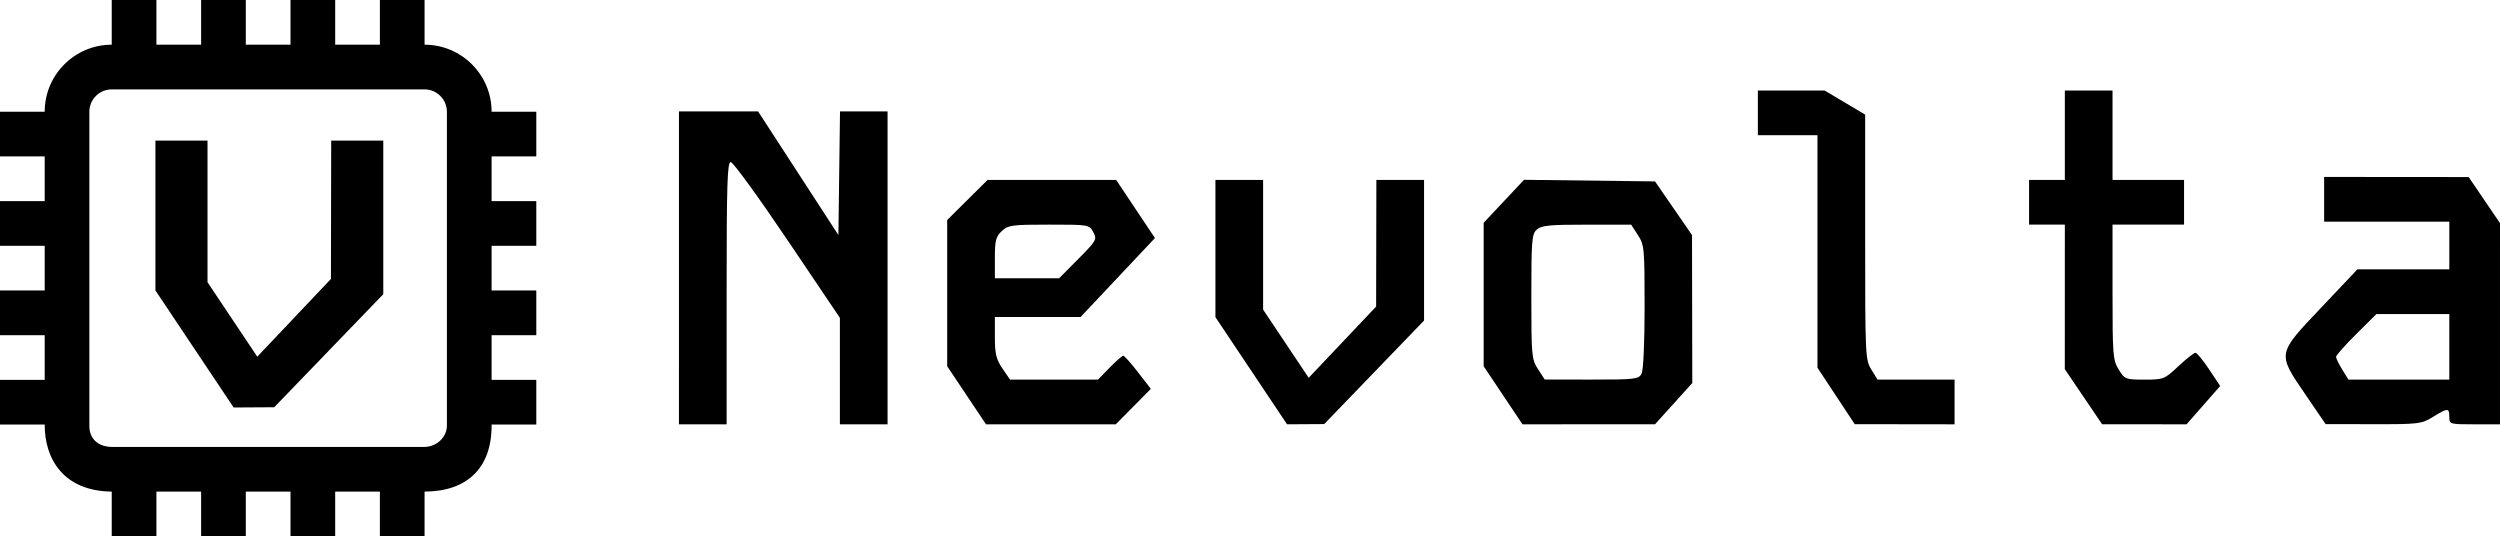 <?xml version="1.0" encoding="UTF-8" standalone="no"?>
<!-- Created with Inkscape (http://www.inkscape.org/) -->

<svg
   width="698.857mm"
   height="149.92mm"
   viewBox="0 0 698.857 149.92"
   version="1.1"
   id="svg5"
   inkscape:version="1.1 (c68e22c387, 2021-05-23)"
   sodipodi:docname="NevoltaTextLogo.svg"
   xmlns:inkscape="http://www.inkscape.org/namespaces/inkscape"
   xmlns:sodipodi="http://sodipodi.sourceforge.net/DTD/sodipodi-0.dtd"
   xmlns="http://www.w3.org/2000/svg"
   xmlns:svg="http://www.w3.org/2000/svg">
  <sodipodi:namedview
     id="namedview7"
     pagecolor="#ffffff"
     bordercolor="#666666"
     borderopacity="1.0"
     inkscape:pageshadow="2"
     inkscape:pageopacity="0.0"
     inkscape:pagecheckerboard="0"
     inkscape:document-units="mm"
     showgrid="false"
     inkscape:zoom="0.23716796"
     inkscape:cx="1477.8556"
     inkscape:cy="1203.7882"
     inkscape:window-width="2560"
     inkscape:window-height="1417"
     inkscape:window-x="1912"
     inkscape:window-y="-3"
     inkscape:window-maximized="1"
     inkscape:current-layer="layer1"
     fit-margin-top="0"
     fit-margin-left="0"
     fit-margin-right="0"
     fit-margin-bottom="0"
     scale-x="1" />
  <defs
     id="defs2" />
  <g
     inkscape:label="Layer 1"
     inkscape:groupmode="layer"
     id="layer1"
     transform="translate(-32.775,-74.482)">
    <path
       style="fill:#000000;stroke-width:0.91"
       d="M 87.156,172.034 76.225,155.674 v -20.946 -20.946 h 7.279 7.279 v 19.796 19.796 l 6.956,10.41 6.956,10.41 10.295,-10.871 10.295,-10.871 0.037,-19.335 0.037,-19.335 h 7.279 7.279 v 21.469 21.469 l -15.241,15.802 -15.241,15.802 -5.675,0.035 -5.675,0.035 z"
       id="path3550" />
    <path
       d="m 182.695,118.209 v -12.493 h -12.493 c 0,-10.332 -8.408,-18.74 -18.74,-18.74 V 74.482 h -12.493 V 86.976 H 126.475 V 74.482 H 113.981 V 86.976 H 101.488 V 74.482 H 88.995 V 86.976 H 76.501 V 74.482 H 64.008 v 12.493 c -10.332,0 -18.74,8.408 -18.74,18.74 H 32.775 v 12.493 h 12.493 v 12.493 H 32.775 v 12.493 h 12.493 v 12.493 H 32.775 v 12.493 h 12.493 v 12.493 H 32.775 v 12.493 h 12.493 c -0.036,9.607 5.272,18.595 18.74,18.74 v 12.493 h 12.493 v -12.493 h 12.493 v 12.493 H 101.488 v -12.493 h 12.493 v 12.493 h 12.493 v -12.493 h 12.493 v 12.493 h 12.493 v -12.493 c 11.658,-0.04 18.839,-6.34 18.74,-18.74 h 12.493 v -12.493 h -12.493 v -12.493 h 12.493 v -12.493 h -12.493 v -12.493 h 12.493 V 130.702 h -12.493 v -12.493 z m -31.233,81.207 h -6.247 -6.247 -6.247 -6.247 -6.247 -6.247 -6.247 -6.247 -6.247 -6.247 -6.247 -6.247 -6.247 -6.247 c -3.884,-0.073 -6.247,-2.322 -6.247,-5.856 v -5.856 -5.856 -5.856 -5.856 -5.856 -5.856 -5.856 -5.856 -5.856 -5.856 -5.856 -5.856 -5.856 -5.856 -5.856 c 0,-3.442 2.805,-6.247 6.247,-6.247 h 87.453 c 3.442,0 6.247,2.805 6.247,6.247 v 5.856 5.856 5.856 5.856 5.856 5.856 5.856 5.856 5.856 5.856 5.856 5.856 5.856 5.856 5.856 c -0.029,3.064 -2.79,5.807 -6.247,5.856 z"
       id="path836"
       style="stroke-width:6.247"
       sodipodi:nodetypes="cccccccccccccccccccccccccccccccccccccccccccccccccccccccccccccccccccccccccccccccccccccccsssscccccscccccccccccccccccc" />
    <path
       style="fill:#000000;stroke-width:0.833"
       d="m 222.573,149.354 v -43.74 h 11.055 11.055 l 11.231,17.288 11.231,17.288 0.225,-17.288 0.225,-17.288 h 6.648 6.648 v 43.74 43.74 h -6.665 -6.665 v -14.884 -14.884 l -14.679,-21.774 c -8.073,-11.976 -15.197,-21.774 -15.83,-21.774 -0.962,0 -1.151,6.024 -1.151,36.659 v 36.659 h -6.665 -6.665 z m 80.411,35.623 -5.428,-8.117 v -20.441 -20.441 l 5.645,-5.601 5.645,-5.601 h 17.973 17.973 l 5.42,8.123 5.42,8.123 -10.395,11.039 -10.395,11.039 h -11.978 -11.978 v 5.639 c 0,4.663 0.366,6.177 2.113,8.748 l 2.113,3.109 h 12.298 12.298 l 3.254,-3.333 c 1.79,-1.833 3.507,-3.333 3.817,-3.333 0.31,0 2.17,2.083 4.133,4.628 l 3.571,4.628 -4.901,4.953 -4.901,4.953 h -18.135 -18.135 z m 31.202,-38.094 c 5.119,-5.165 5.293,-5.474 4.209,-7.498 -1.124,-2.1 -1.191,-2.111 -12.391,-2.111 -10.416,0 -11.406,0.136 -13.19,1.812 -1.65,1.55 -1.928,2.631 -1.928,7.498 v 5.687 h 8.98 8.98 z m 48.362,31.231 -10.009,-14.98 v -19.179 -19.179 h 6.665 6.665 v 18.127 18.127 l 6.369,9.532 6.369,9.532 9.427,-9.954 9.427,-9.954 0.034,-17.704 0.034,-17.704 h 6.665 6.665 v 19.658 19.658 l -13.955,14.469 -13.955,14.469 -5.196,0.032 -5.196,0.032 z m 70.402,6.863 -5.428,-8.117 v -20.049 -20.049 l 5.641,-6.01 5.641,-6.01 18.31,0.225 18.31,0.225 5.172,7.498 5.172,7.498 0.037,20.682 0.037,20.682 -5.207,5.763 -5.207,5.763 -18.525,0.008 -18.525,0.008 -5.428,-8.117 z m 38.7,-5.992 c 0.514,-0.961 0.862,-8.532 0.862,-18.758 0,-16.368 -0.085,-17.277 -1.875,-20.04 l -1.875,-2.894 -12.432,-0.01 c -10.408,-0.008 -12.68,0.214 -13.955,1.369 -1.383,1.252 -1.524,2.979 -1.524,18.758 0,16.609 0.083,17.507 1.875,20.273 l 1.875,2.894 13.093,0.01 c 12.098,0.009 13.158,-0.112 13.955,-1.601 z m 54.392,6.18 -5.207,-7.889 v -32.499 -32.499 h -8.332 -8.331 v -6.249 -6.249 h 9.324 9.324 l 5.672,3.37 5.672,3.37 v 34.232 c 0,33.225 0.051,34.314 1.734,37.038 l 1.734,2.806 h 10.763 10.763 v 6.249 6.249 l -13.955,-0.02 -13.955,-0.02 -5.207,-7.889 z m 69.146,0.21 -5.213,-7.694 0.005,-20.204 0.006,-20.204 h -4.999 -4.999 v -6.249 -6.249 h 4.999 4.999 V 112.279 99.782 h 6.665 6.665 v 12.497 12.497 h 9.998 9.998 v 6.249 6.249 h -9.998 -9.998 v 18.856 c 0,17.648 0.111,19.036 1.734,21.662 1.684,2.725 1.892,2.806 7.204,2.806 5.333,0 5.569,-0.093 9.478,-3.749 2.204,-2.062 4.346,-3.749 4.759,-3.749 0.413,0 2.138,2.089 3.834,4.643 l 3.083,4.643 -4.701,5.355 -4.701,5.355 -11.802,-0.012 -11.802,-0.012 z m 62.075,-0.579 c -7.951,-11.647 -8.028,-11.224 4.453,-24.403 l 10.059,-10.623 h 12.844 12.844 v -6.665 -6.665 h -17.496 -17.496 v -6.249 -6.249 l 20.204,0.016 20.204,0.016 4.377,6.441 4.377,6.441 -0.002,28.119 -0.003,28.119 h -7.082 c -6.998,0 -7.082,-0.024 -7.082,-2.083 0,-2.56 -0.393,-2.558 -4.582,0.022 -3.183,1.96 -3.931,2.051 -16.663,2.027 l -13.33,-0.025 -5.624,-8.238 z m 40.199,-13.364 V 162.268 h -10.185 -10.185 l -5.645,5.601 c -3.105,3.081 -5.645,5.942 -5.645,6.359 0,0.416 0.78,2.02 1.734,3.563 l 1.734,2.806 h 14.096 14.096 z"
       id="path3755" />
  </g>
</svg>
